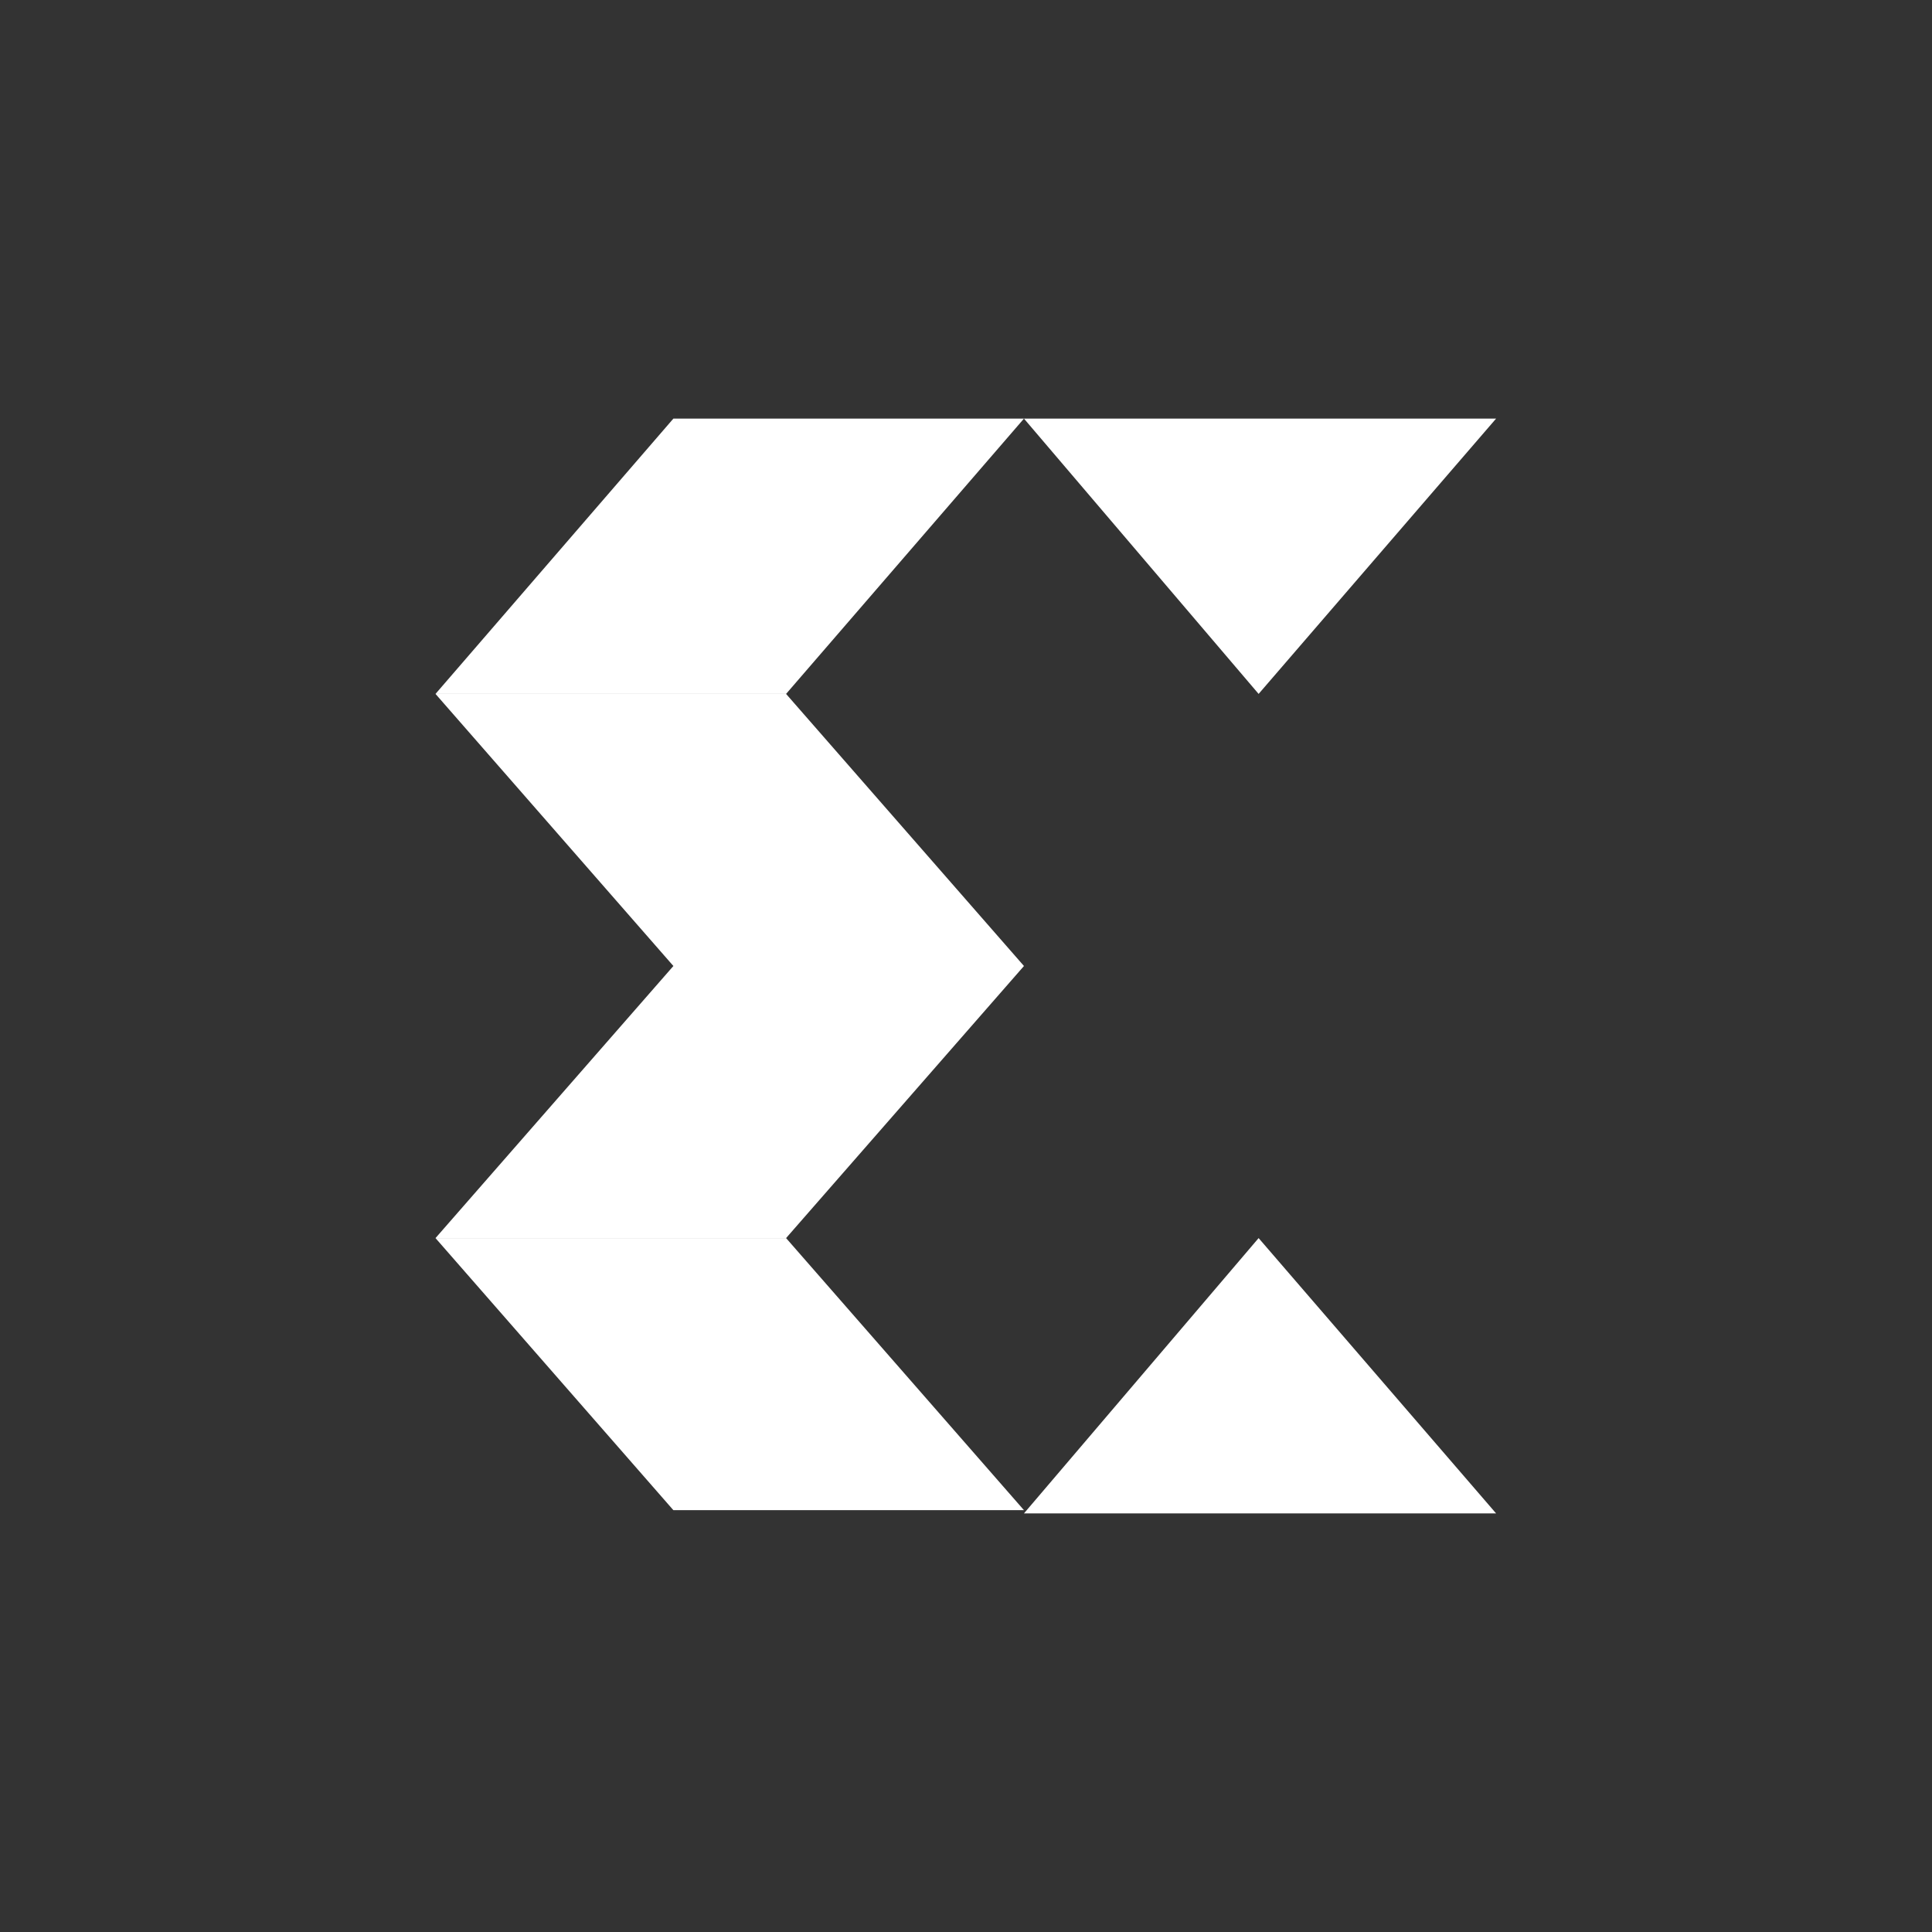 <svg viewBox="0 0 48 48" xmlns="http://www.w3.org/2000/svg"><rect x="0" y="0" width="48" height="48" fill="#333333" stroke="none"/><g ><path fill="#fff" d="M10.82 17.24l5.91-6.84h8.71l-5.91 6.84z"/><path fill="#fff" d="M10.82 17.24L16.73 24h8.71l-5.91-6.76z"/><path fill="#fff" d="M10.82 30.76L16.73 24h8.71l-5.91 6.76z"/><path fill="#fff" d="M10.82 30.76l5.91 6.76h8.71l-5.91-6.76z"/><path fill="#fff" d="M37.17 10.4H25.44l5.83 6.84z"/><path fill="#fff" d="M37.17 37.6H25.44l5.83-6.84z"/></g></svg>